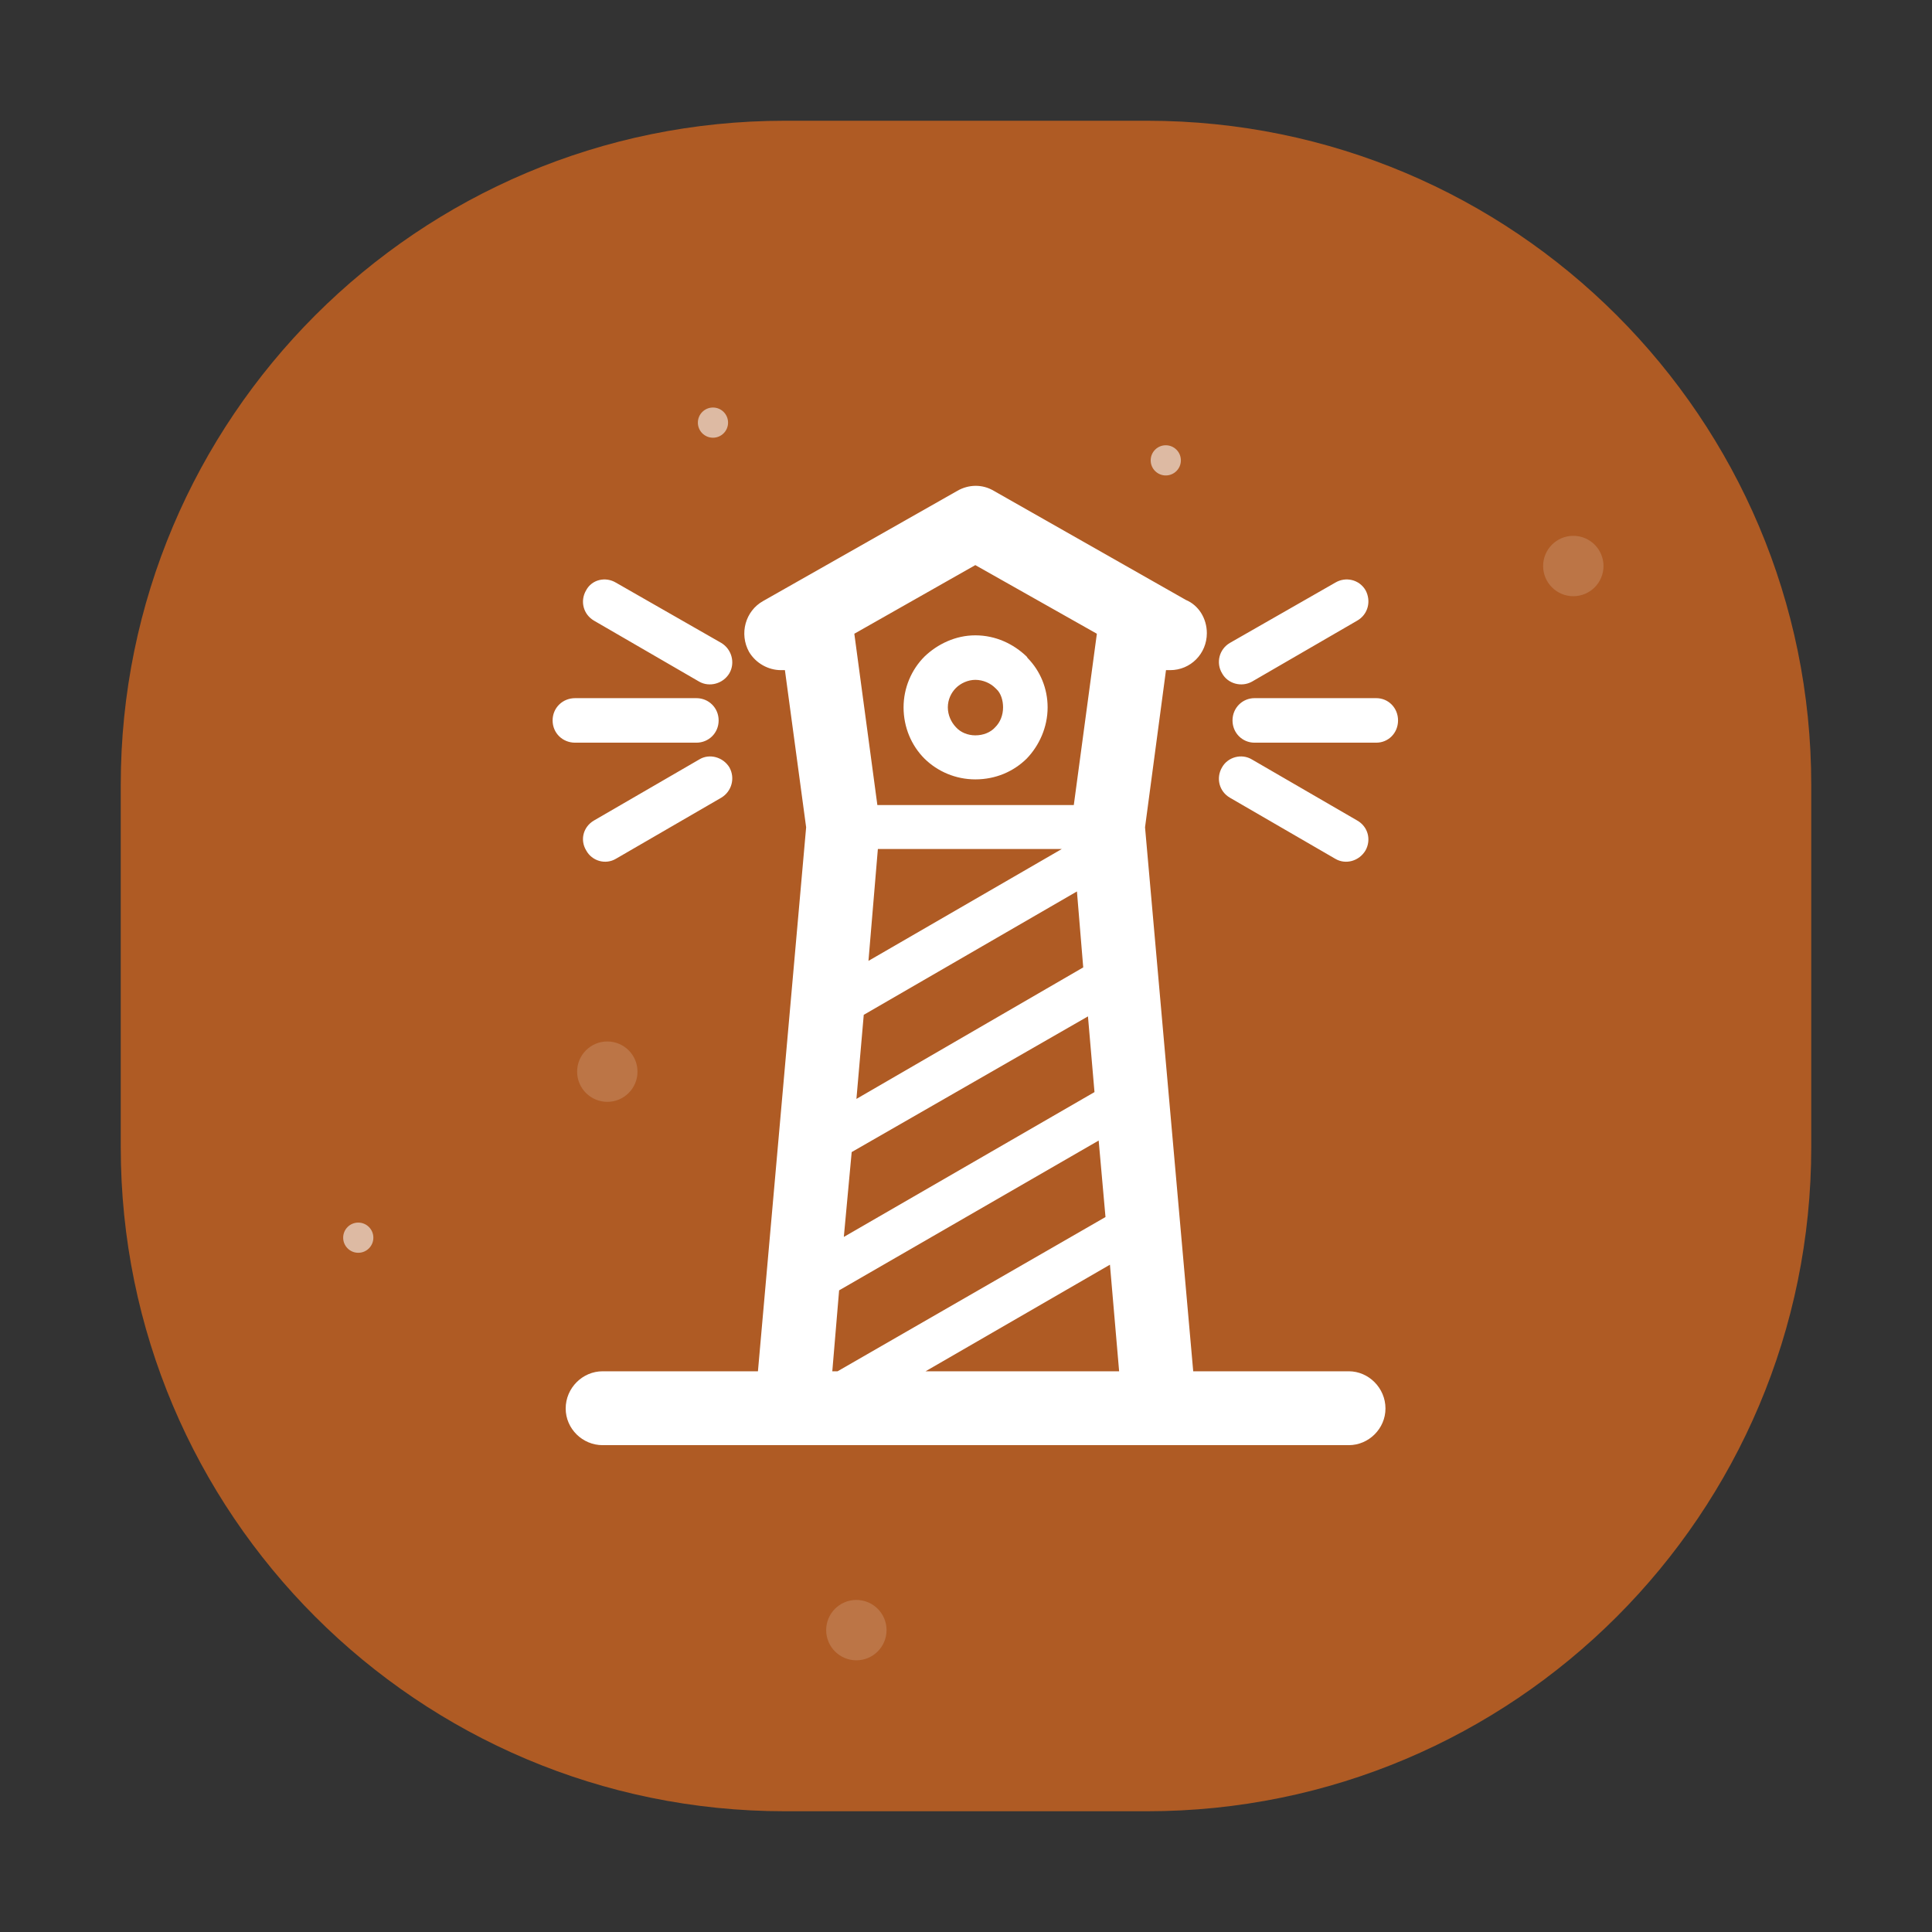 <?xml version="1.0" encoding="iso-8859-1"?>
<!-- Generator: Adobe Illustrator 19.0.0, SVG Export Plug-In . SVG Version: 6.00 Build 0)  -->
<svg version="1.1" id="&#x56FE;&#x5C42;_1" xmlns="http://www.w3.org/2000/svg" xmlns:xlink="http://www.w3.org/1999/xlink" x="0px"
	 y="0px" viewBox="0 0 256 256" style="enable-background:new 0 0 256 256;" xml:space="preserve">
<rect x="0" y="0" width="256" height="256" fill="#333333" stroke="none"/>
<path id="XMLID_745_" style="fill:#AF5B24;" d="M152,240h-48c-48.601,0-88-39.399-88-88v-48c0-48.601,39.399-88,88-88h48
	c48.601,0,88,39.399,88,88v48C240,200.601,200.601,240,152,240z"/>
<path id="XMLID_462_" style="fill:#FFFFFF;" d="M92.276,98.409c1.63,0,2.947-1.281,2.947-2.95c0-1.663-1.317-2.95-2.947-2.95h-16.07
	c-1.666,0-2.982,1.287-2.982,2.95c0,1.669,1.317,2.95,2.982,2.95H92.276L92.276,98.409z M176.92,113.788L176.92,113.788
	c1.387,0.829,3.194,0.308,4.026-1.115c0.762-1.387,0.346-3.123-1.111-3.953l-13.95-8.088c-1.39-0.833-3.197-0.311-3.956,1.041
	c-0.836,1.425-0.384,3.194,1.038,4.026L176.92,113.788L176.92,113.788z M92.654,90.325L92.654,90.325
	c1.355,0.766,3.162,0.279,3.991-1.109c0.801-1.39,0.314-3.193-1.073-4.026l-13.953-7.982c-1.387-0.836-3.194-0.42-3.953,1.006
	c-0.836,1.422-0.384,3.19,1.041,4.026L92.654,90.325L92.654,90.325z M92.654,100.632L92.654,100.632l-13.947,8.088
	c-1.425,0.83-1.877,2.565-1.041,3.953c0.759,1.422,2.566,1.944,3.953,1.115l13.953-8.088c1.387-0.833,1.874-2.601,1.073-4.026
	C95.816,100.322,94.009,99.8,92.654,100.632L92.654,100.632z M122.504,100.527L122.504,100.527c1.733,1.704,4.129,2.745,6.73,2.745
	c2.707,0,5.067-1.041,6.801-2.745c1.669-1.733,2.78-4.164,2.78-6.8c0-2.498-0.974-4.824-2.639-6.525l-0.141-0.208
	c-1.733-1.666-4.094-2.809-6.801-2.809c-2.601,0-4.997,1.144-6.73,2.809c-1.739,1.736-2.777,4.164-2.777,6.733
	C119.727,96.363,120.765,98.793,122.504,100.527L122.504,100.527z M126.669,91.157L126.669,91.157
	c0.622-0.621,1.595-1.073,2.566-1.073c1.041,0,2.015,0.452,2.636,1.073l0.144,0.138c0.621,0.557,0.897,1.528,0.897,2.431
	c0,1.041-0.378,1.98-1.041,2.636c-0.622,0.698-1.595,1.076-2.636,1.076c-0.971,0-1.944-0.378-2.566-1.076
	c-0.625-0.657-1.076-1.595-1.076-2.636S126.044,91.782,126.669,91.157L126.669,91.157z M182.365,92.509L182.365,92.509h-16.138
	c-1.595,0-2.912,1.287-2.912,2.95c0,1.669,1.316,2.95,2.912,2.95h16.138c1.602,0,2.883-1.281,2.883-2.95
	C185.248,93.797,183.967,92.509,182.365,92.509L182.365,92.509z M178.723,181.702L178.723,181.702h-20.616l-6.384-72.081
	l2.777-20.824h0.554c2.71,0,4.859-2.185,4.859-4.894c0-1.976-1.108-3.712-2.777-4.408l-25.472-14.469
	c-1.528-0.903-3.335-0.833-4.792,0l-25.75,14.61c-2.361,1.316-3.19,4.337-1.874,6.733c0.903,1.525,2.566,2.428,4.235,2.428h0.522
	l2.812,20.824l-6.387,72.081h-20.58c-2.672,0-4.895,2.223-4.895,4.93c0,2.675,2.223,4.859,4.895,4.859h98.872
	c2.636,0,4.859-2.185,4.859-4.859C183.583,183.925,181.36,181.702,178.723,181.702L178.723,181.702z M129.234,74.879L129.234,74.879
	l16.106,9.094l-3.056,22.701h-26.029l-3.053-22.701L129.234,74.879L129.234,74.879z M142.7,118.122L142.7,118.122l0.833,10.064
	l-30.052,17.425l0.971-11.141L142.7,118.122L142.7,118.122z M115.076,127.321L115.076,127.321l1.246-14.821h24.367L115.076,127.321
	L115.076,127.321z M112.853,152.655L112.853,152.655l31.308-17.979l0.865,10.032l-33.214,19.19L112.853,152.655L112.853,152.655z
	 M110.284,181.702L110.284,181.702l0.903-10.724l34.393-19.85l0.903,10.135l-35.501,20.439H110.284L110.284,181.702z
	 M122.642,181.702L122.642,181.702l24.431-14.123l1.217,14.123H122.642L122.642,181.702z M165.885,90.325L165.885,90.325
	l13.95-8.085c1.457-0.836,1.874-2.604,1.111-4.026c-0.833-1.426-2.639-1.842-4.026-1.006l-13.953,7.982
	c-1.422,0.833-1.874,2.636-1.038,4.026C162.688,90.603,164.495,91.09,165.885,90.325L165.885,90.325z"/>
<circle id="XMLID_1056_" style="opacity:0.16;fill:#FFFFFF;" cx="80.472" cy="142" r="4"/>
<circle id="XMLID_1040_" style="opacity:0.16;fill:#FFFFFF;" cx="208.472" cy="75" r="4"/>
<circle id="XMLID_1054_" style="opacity:0.16;fill:#FFFFFF;" cx="113.472" cy="216" r="4"/>
<circle id="XMLID_1058_" style="opacity:0.58;fill:#FFFFFF;" cx="47.472" cy="164" r="2"/>
<circle id="XMLID_1057_" style="opacity:0.58;fill:#FFFFFF;" cx="154.472" cy="61" r="2"/>
<circle id="XMLID_1055_" style="opacity:0.58;fill:#FFFFFF;" cx="94.472" cy="56" r="2"/>
</svg>
